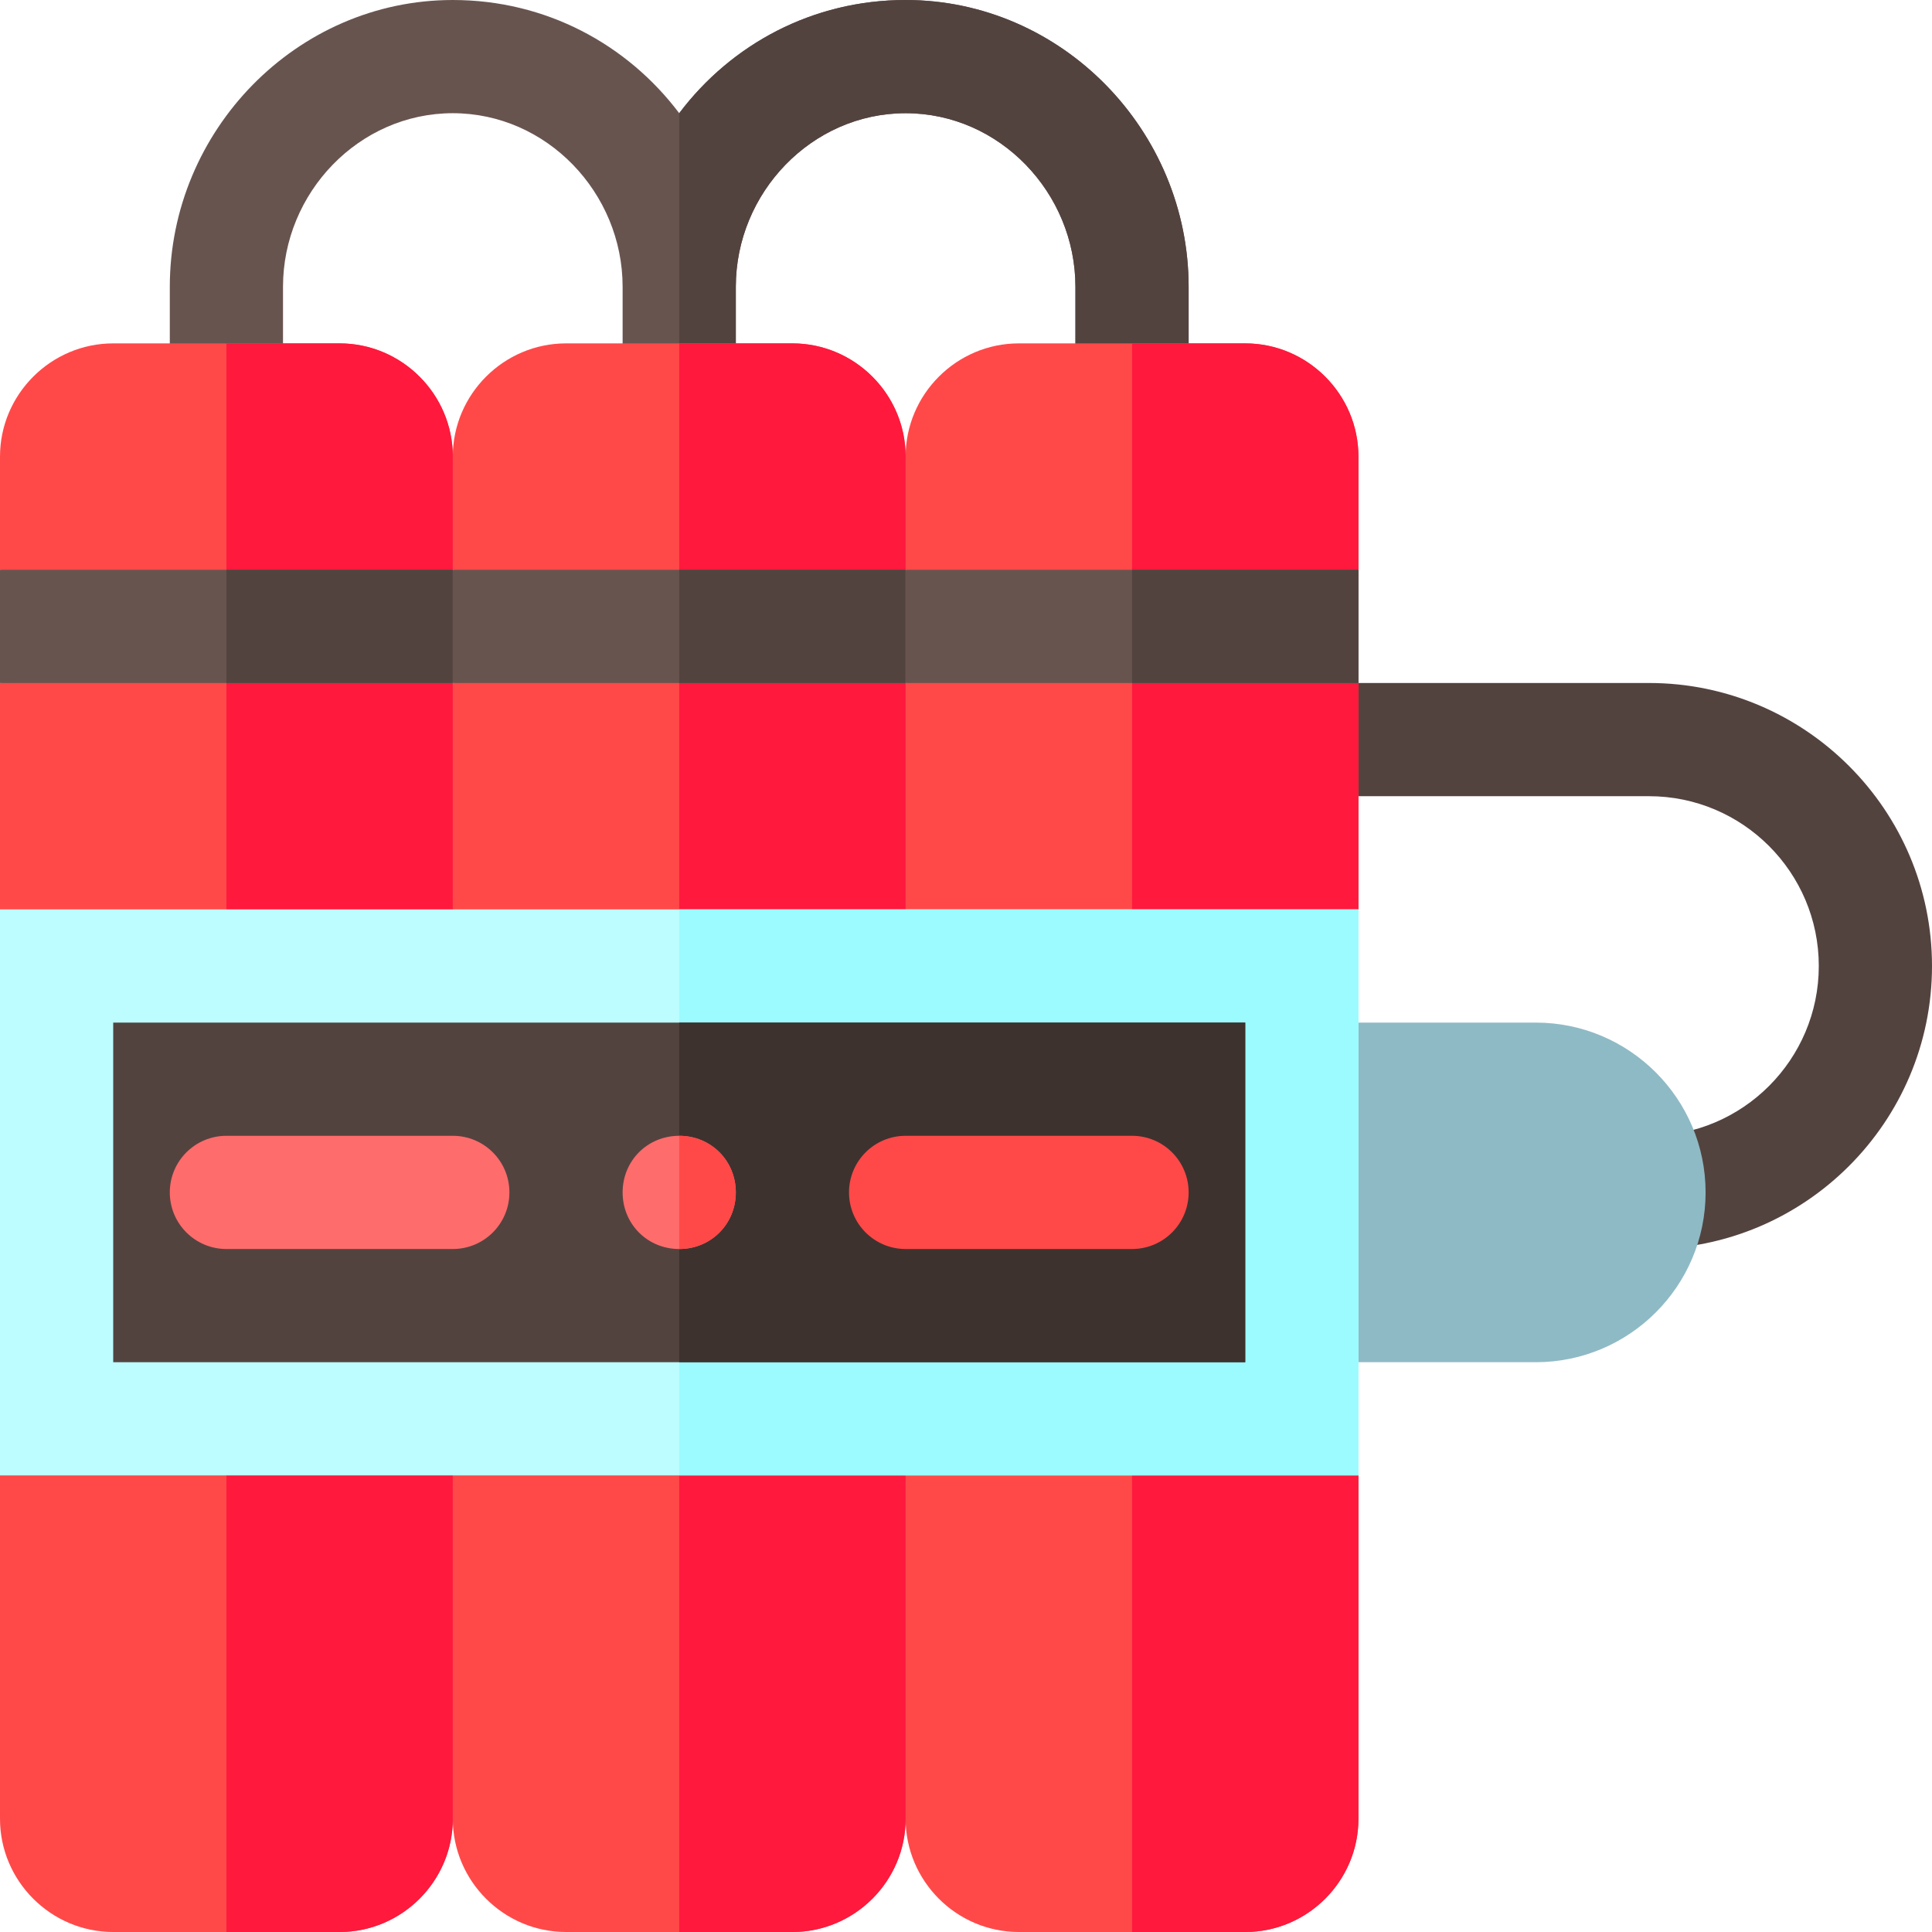 <svg xmlns="http://www.w3.org/2000/svg" height="512pt" version="1.1" viewBox="0 0 512 512" width="512pt">
<g id="surface1">
<path d="M 437 331 C 428.711 331 422 324.289 422 316 C 422 307.711 428.711 301 437 301 C 461.812 301 482 280.812 482 256 C 482 231.188 461.812 211 437 211 L 345 211 C 336.711 211 330 204.289 330 196 C 330 187.711 336.711 181 345 181 L 437 181 C 478.352 181 512 214.648 512 256 C 512 297.352 478.352 331 437 331 Z M 437 331 " style=" stroke:none;fill-rule:nonzero;fill:rgb(32.549%,26.275%,24.706%);fill-opacity:1;" />
<path d="M 407 361 L 345 361 C 336.711 361 330 354.289 330 346 L 330 286 C 330 277.711 336.711 271 345 271 L 407 271 C 431.812 271 452 291.188 452 316 C 452 340.812 431.812 361 407 361 Z M 407 361 " style=" stroke:none;fill-rule:nonzero;fill:rgb(55.686%,72.941%,77.255%);fill-opacity:1;" />
<path d="M 315 76 L 315 106 C 315 114.402 308.402 121 300 121 C 291.598 121 285 114.402 285 106 L 285 76 C 285 51.098 264.902 30 240 30 C 215.098 30 195 51.098 195 76 L 195 106 C 195 114.402 188.402 121 180 121 C 171.598 121 165 114.402 165 106 L 165 76 C 165 51.098 144.902 30 120 30 C 95.098 30 75 51.098 75 76 L 75 106 C 75 114.402 68.402 121 60 121 C 51.598 121 45 114.402 45 106 L 45 76 C 45 34.602 78.602 0 120 0 C 144.602 0 166.199 11.699 180 30 C 193.801 11.699 215.398 0 240 0 C 281.398 0 315 34.602 315 76 Z M 315 76 " style=" stroke:none;fill-rule:nonzero;fill:rgb(40.784%,32.941%,30.98%);fill-opacity:1;" />
<path d="M 180 121 L 180 30 C 193.801 11.699 215.398 0 240 0 C 281.398 0 315 34.602 315 76 L 315 106 C 315 114.402 308.402 121 300 121 C 291.598 121 285 114.402 285 106 L 285 76 C 285 51.098 264.902 30 240 30 C 215.098 30 195 51.098 195 76 L 195 106 C 195 114.402 188.402 121 180 121 Z M 180 121 " style=" stroke:none;fill-rule:nonzero;fill:rgb(32.549%,26.275%,24.706%);fill-opacity:1;" />
<path d="M 360 151 L 330 166 L 360 181 L 360 241 L 330 271 L 330 361 L 360 391 L 360 482 C 360 498.5 346.5 512 330 512 L 270 512 C 253.5 512 240 498.5 240 482 L 240 181 L 270 166 L 240 151 L 240 121 C 240 104.5 253.5 91 270 91 L 330 91 C 346.5 91 360 104.5 360 121 Z M 360 151 " style=" stroke:none;fill-rule:nonzero;fill:rgb(100%,28.627%,28.627%);fill-opacity:1;" />
<path d="M 120 121 C 120 104.5 106.5 91 90 91 L 30 91 C 13.5 91 0 104.5 0 121 L 0 151 L 30 166 L 0 181 L 0 241 L 30 308.5 L 0 391 L 0 482 C 0 498.5 13.5 512 30 512 L 90 512 C 106.5 512 120 498.5 120 482 L 120 181 L 90 166 L 120 151 Z M 120 121 " style=" stroke:none;fill-rule:nonzero;fill:rgb(100%,28.627%,28.627%);fill-opacity:1;" />
<path d="M 120 151 L 90 166 L 120 181 L 120 482 C 120 498.5 106.5 512 90 512 L 60 512 L 60 91 L 90 91 C 106.5 91 120 104.5 120 121 Z M 120 151 " style=" stroke:none;fill-rule:nonzero;fill:rgb(100%,9.804%,23.922%);fill-opacity:1;" />
<path d="M 0 151 L 120 151 L 120 181 L 0 181 Z M 0 151 " style=" stroke:none;fill-rule:nonzero;fill:rgb(40.784%,32.941%,30.98%);fill-opacity:1;" />
<path d="M 60 151 L 120 151 L 120 181 L 60 181 Z M 60 151 " style=" stroke:none;fill-rule:nonzero;fill:rgb(32.549%,26.275%,24.706%);fill-opacity:1;" />
<path d="M 240 151 L 210 166 L 240 181 L 240 482 C 240 498.5 226.5 512 210 512 L 150 512 C 133.5 512 120 498.5 120 482 L 120 181 L 150 166 L 120 151 L 120 121 C 120 104.5 133.5 91 150 91 L 210 91 C 226.5 91 240 104.5 240 121 Z M 240 151 " style=" stroke:none;fill-rule:nonzero;fill:rgb(100%,28.627%,28.627%);fill-opacity:1;" />
<path d="M 240 151 L 210 166 L 240 181 L 240 482 C 240 498.5 226.5 512 210 512 L 180 512 L 180 91 L 210 91 C 226.5 91 240 104.5 240 121 Z M 240 151 " style=" stroke:none;fill-rule:nonzero;fill:rgb(100%,9.804%,23.922%);fill-opacity:1;" />
<path d="M 120 151 L 240 151 L 240 181 L 120 181 Z M 120 151 " style=" stroke:none;fill-rule:nonzero;fill:rgb(40.784%,32.941%,30.98%);fill-opacity:1;" />
<path d="M 180 151 L 240 151 L 240 181 L 180 181 Z M 180 151 " style=" stroke:none;fill-rule:nonzero;fill:rgb(32.549%,26.275%,24.706%);fill-opacity:1;" />
<path d="M 360 151 L 330 166 L 360 181 L 360 241 L 330 271 L 330 361 L 360 391 L 360 482 C 360 498.5 346.5 512 330 512 L 300 512 L 300 91 L 330 91 C 346.5 91 360 104.5 360 121 Z M 360 151 " style=" stroke:none;fill-rule:nonzero;fill:rgb(100%,9.804%,23.922%);fill-opacity:1;" />
<path d="M 240 151 L 360 151 L 360 181 L 240 181 Z M 240 151 " style=" stroke:none;fill-rule:nonzero;fill:rgb(40.784%,32.941%,30.98%);fill-opacity:1;" />
<path d="M 300 151 L 360 151 L 360 181 L 300 181 Z M 300 151 " style=" stroke:none;fill-rule:nonzero;fill:rgb(32.549%,26.275%,24.706%);fill-opacity:1;" />
<path d="M 0 241 L 0 391 L 360 391 L 360 241 Z M 0 241 " style=" stroke:none;fill-rule:nonzero;fill:rgb(74.118%,99.216%,100%);fill-opacity:1;" />
<path d="M 180 241 L 360 241 L 360 391 L 180 391 Z M 180 241 " style=" stroke:none;fill-rule:nonzero;fill:rgb(60.784%,98.431%,100%);fill-opacity:1;" />
<path d="M 30 271 L 330 271 L 330 361 L 30 361 Z M 30 271 " style=" stroke:none;fill-rule:nonzero;fill:rgb(32.549%,26.275%,24.706%);fill-opacity:1;" />
<path d="M 180 271 L 330 271 L 330 361 L 180 361 Z M 180 271 " style=" stroke:none;fill-rule:nonzero;fill:rgb(24.314%,19.608%,18.039%);fill-opacity:1;" />
<path d="M 120 331 L 60 331 C 51.711 331 45 324.289 45 316 C 45 307.711 51.711 301 60 301 L 120 301 C 128.289 301 135 307.711 135 316 C 135 324.289 128.289 331 120 331 Z M 120 331 " style=" stroke:none;fill-rule:nonzero;fill:rgb(100%,42.353%,42.353%);fill-opacity:1;" />
<path d="M 300 331 L 240 331 C 231.711 331 225 324.289 225 316 C 225 307.711 231.711 301 240 301 L 300 301 C 308.289 301 315 307.711 315 316 C 315 324.289 308.289 331 300 331 Z M 300 331 " style=" stroke:none;fill-rule:nonzero;fill:rgb(100%,28.627%,28.627%);fill-opacity:1;" />
<path d="M 195 316 C 195 324.398 188.402 331 180 331 C 171.598 331 165 324.398 165 316 C 165 307.598 171.598 301 180 301 C 188.402 301 195 307.598 195 316 Z M 195 316 " style=" stroke:none;fill-rule:nonzero;fill:rgb(100%,42.353%,42.353%);fill-opacity:1;" />
<path d="M 195 316 C 195 324.398 188.402 331 180 331 L 180 301 C 188.402 301 195 307.598 195 316 Z M 195 316 " style=" stroke:none;fill-rule:nonzero;fill:rgb(100%,28.627%,28.627%);fill-opacity:1;" />
</g>
</svg>
